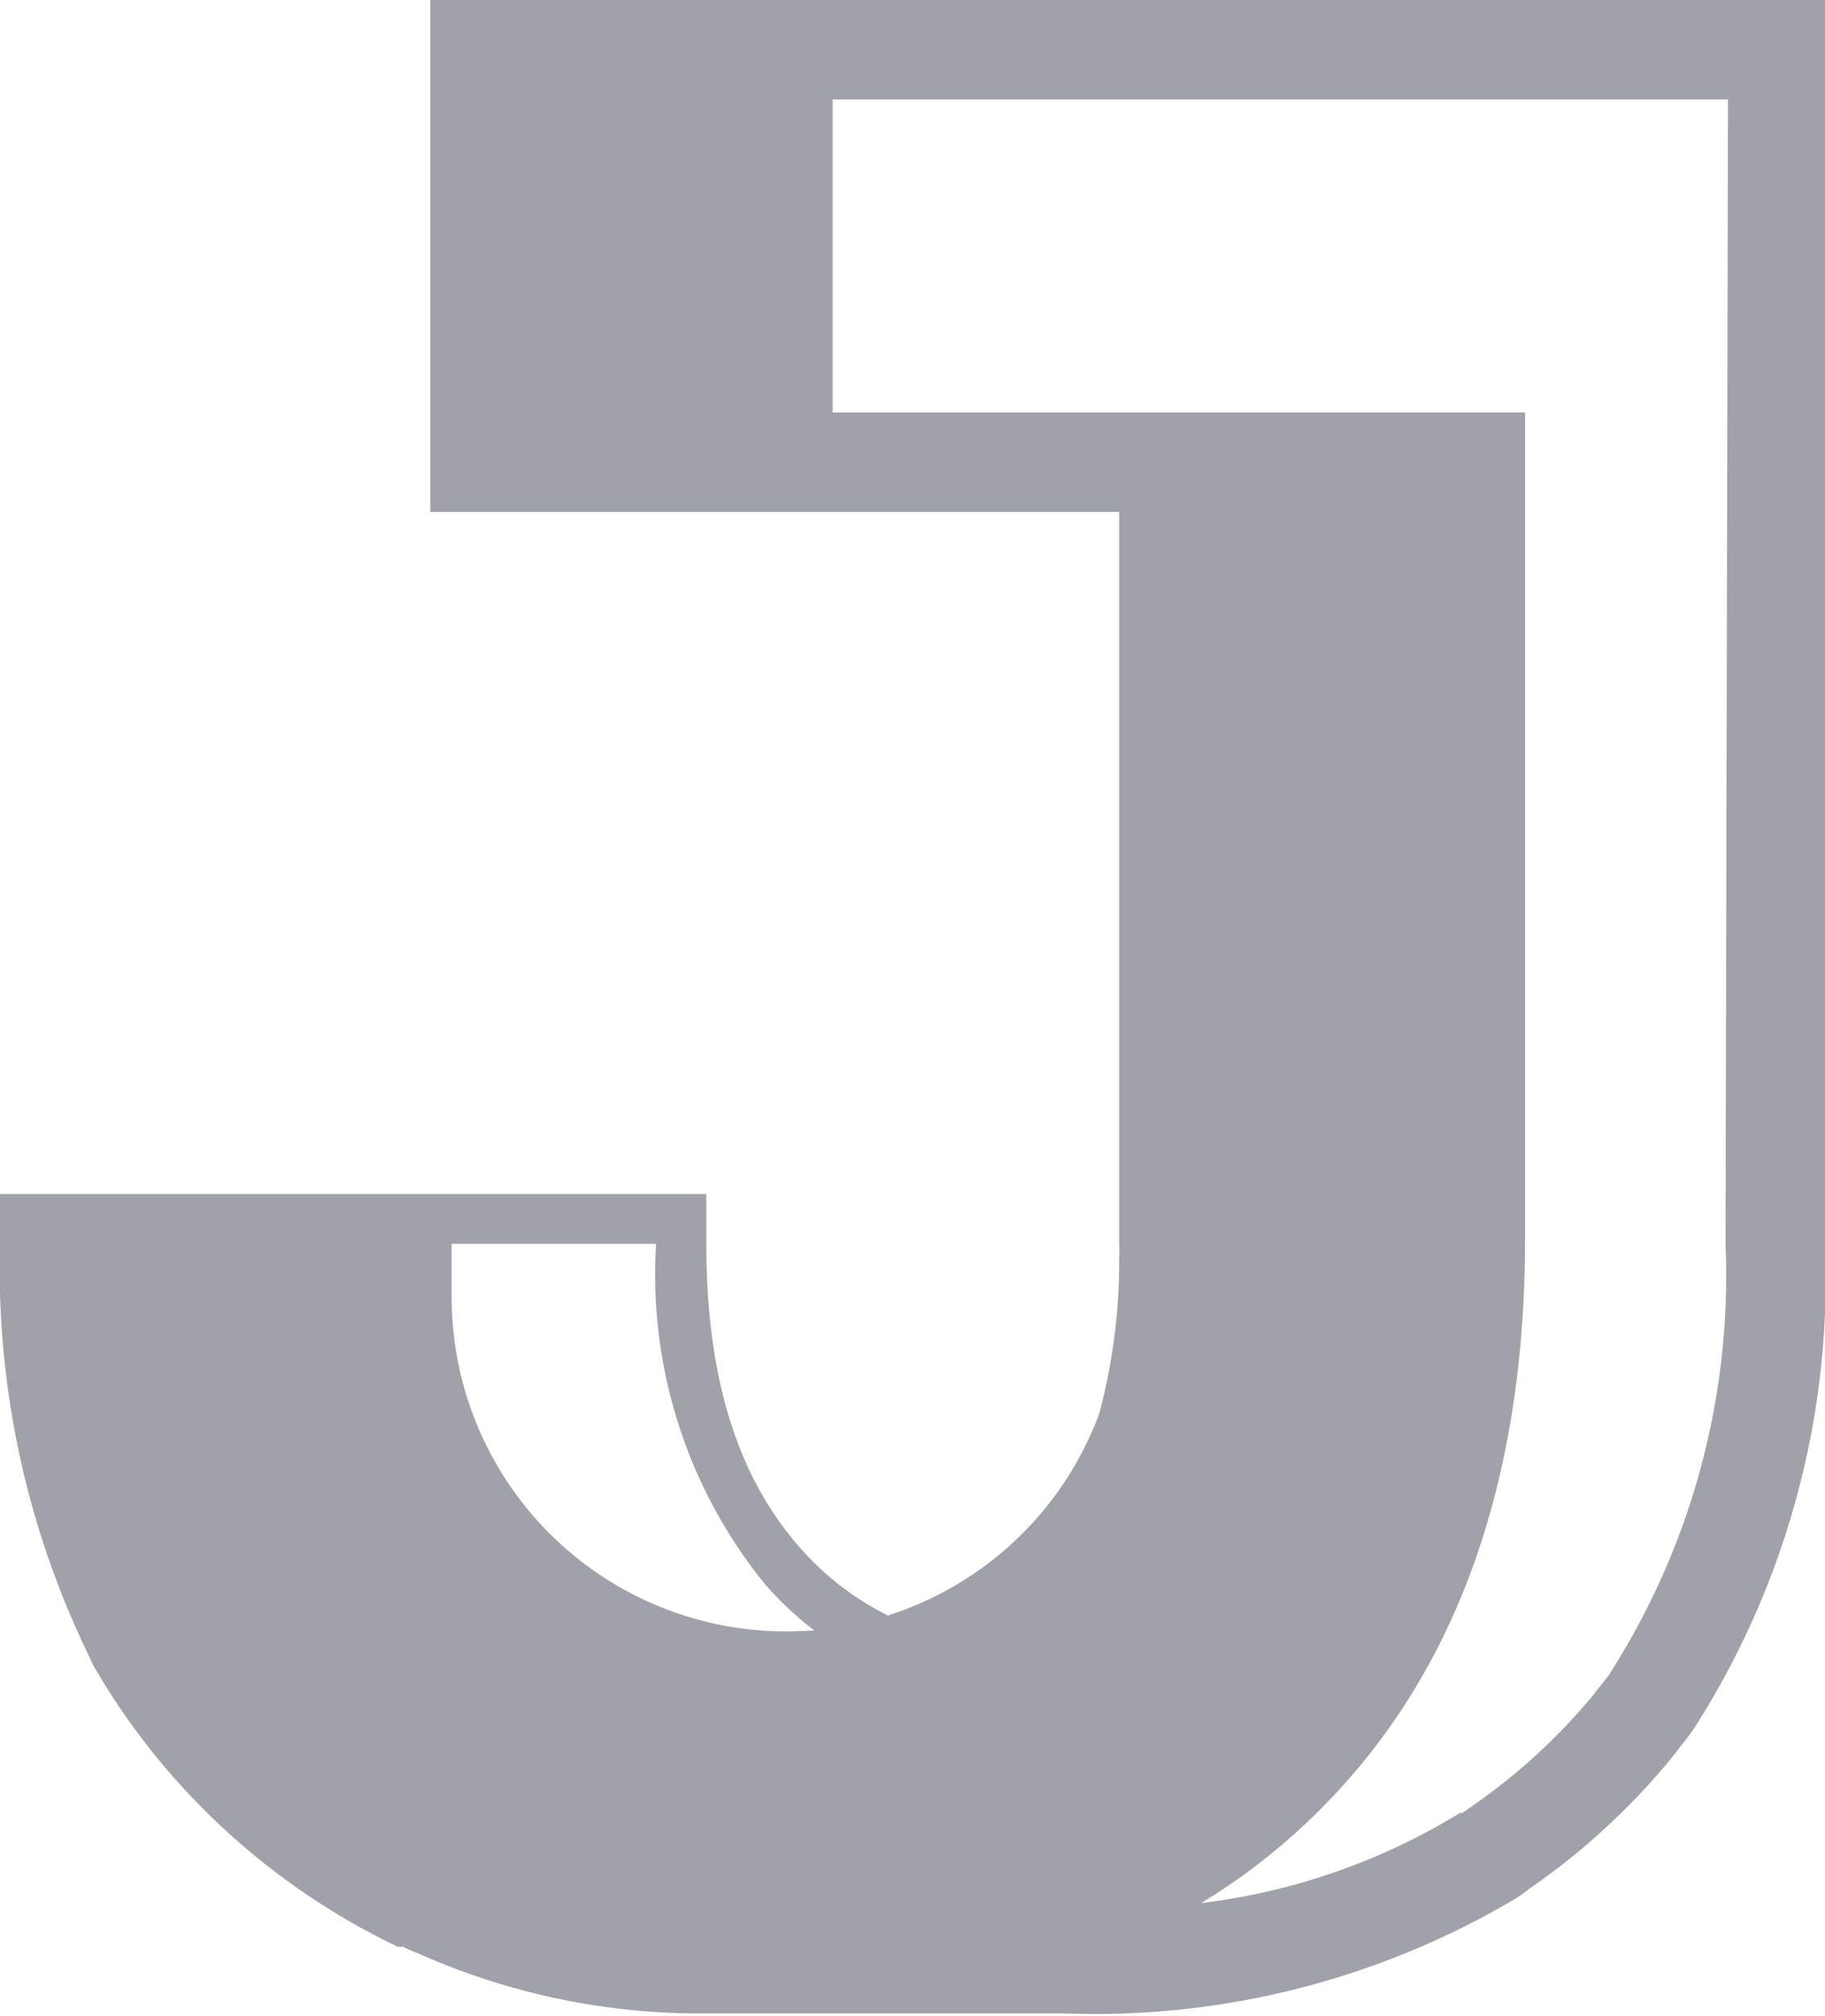 <svg xmlns="http://www.w3.org/2000/svg" viewBox="0 0 36.69 40.52"><defs><style>.cls-1{fill:#a1a1aa;}</style></defs><g id="Layer_2" data-name="Layer 2"><g id="Layer_1-2" data-name="Layer 1"><path class="cls-1" d="M8.65,0V10.29H22.5V25a2.61,2.61,0,0,1,0,.28v.06a11.9,11.9,0,0,1-.4,3.07,6.7,6.7,0,0,1-4.25,4.06,5.74,5.74,0,0,1-1.72-1.31c-1.3-1.44-1.93-3.46-1.93-6.16V24H0v1a17.81,17.81,0,0,0,1.82,8.35,1.51,1.51,0,0,0,.15.28l.05.09A14.08,14.08,0,0,0,8,39.13l.11,0a1.59,1.59,0,0,0,.27.12,13.93,13.93,0,0,0,5.72,1.22h7.32a16.6,16.6,0,0,0,9-2.28,2.75,2.75,0,0,0,.33-.23,13.9,13.9,0,0,0,2.85-2.62l.25-.32,0,0a3.3,3.3,0,0,0,.22-.3A16.75,16.75,0,0,0,36.69,25V0Zm7.14,32.79a6.72,6.72,0,0,1-6.71-6.7V25h4.11a9.87,9.87,0,0,0,2.18,6.83,6.6,6.6,0,0,0,1,.94C16.21,32.78,16,32.79,15.79,32.79ZM34.69,25a14.84,14.84,0,0,1-2.31,8.61l0,0v0a.36.36,0,0,1-.07.1l0,0v0l-.06.08c-.07.09-.14.17-.21.27a12.17,12.17,0,0,1-2.5,2.28l-.14.1h-.05a12.9,12.9,0,0,1-5.2,1.81,12.56,12.56,0,0,0,2.44-1.93c2.7-2.72,4.07-6.56,4.07-11.42V8.29H16.74V2h18Z"/></g></g></svg>
